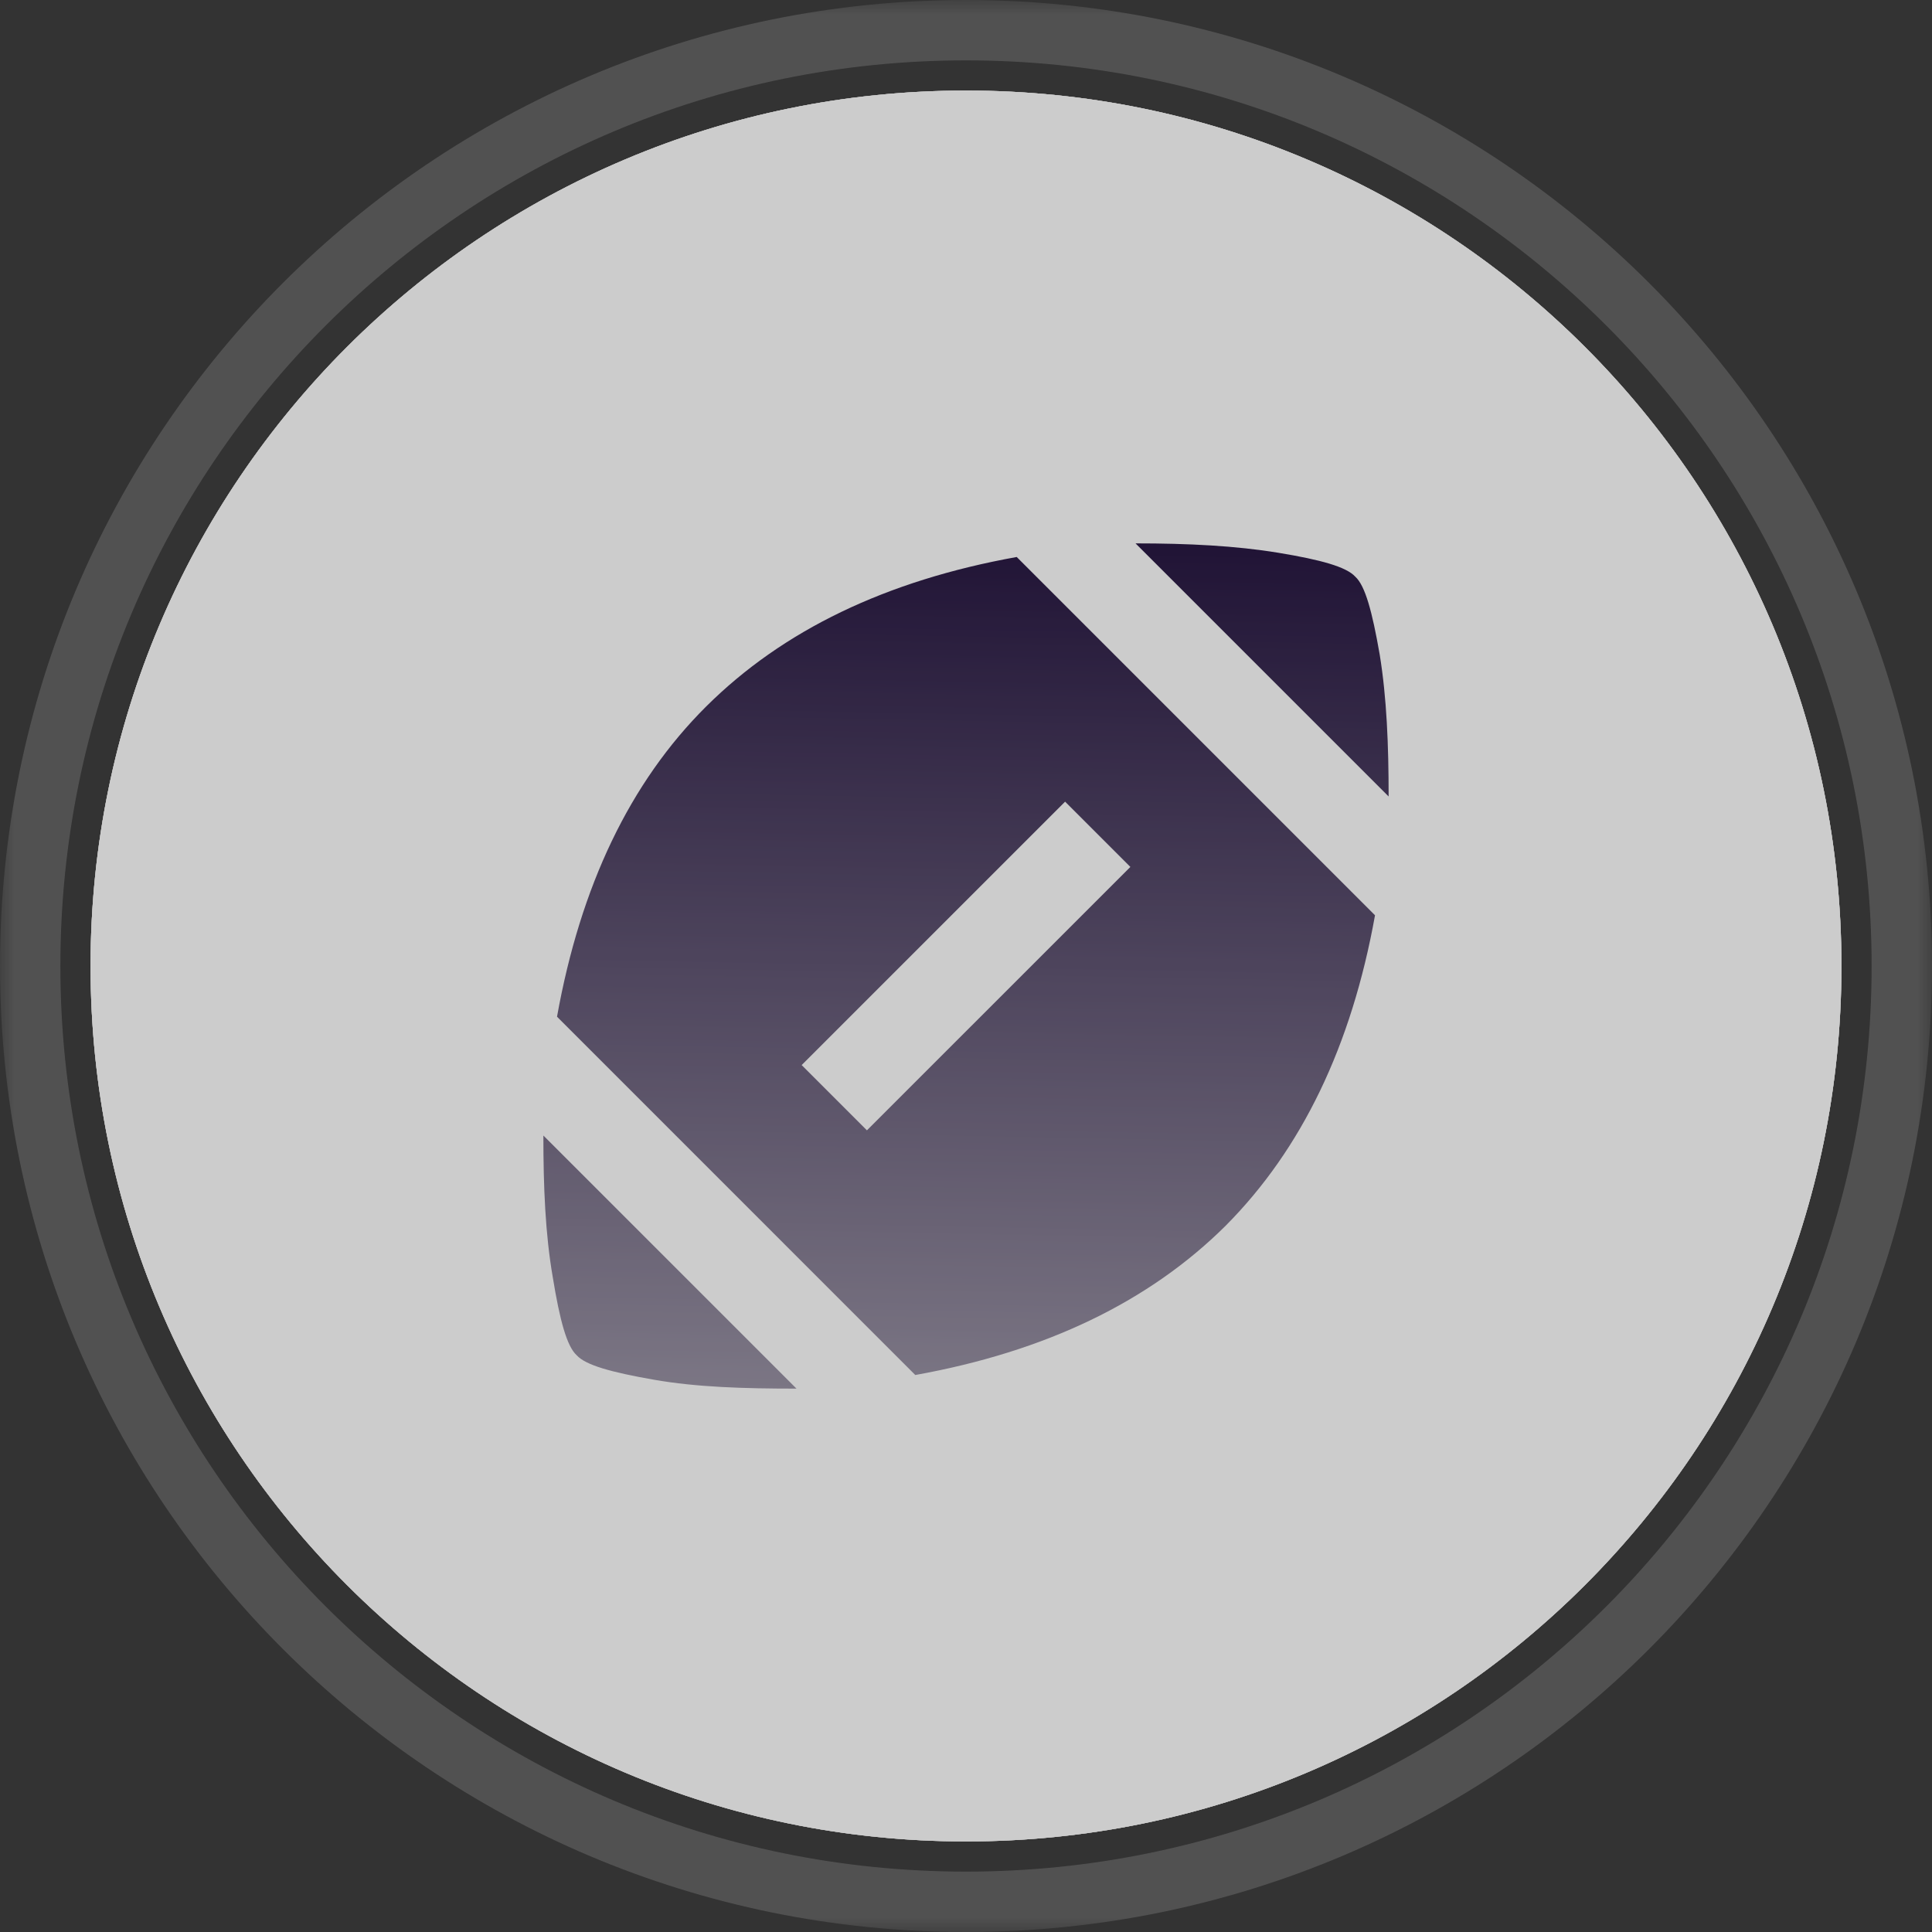 <svg width="64" height="64" viewBox="0 0 64 64" fill="none" xmlns="http://www.w3.org/2000/svg">
<rect x="0" y="0" width="64" height="64" fill="#333333" stroke="none"/>
<mask id="mask0_180_243" style="mask-type:luminance" maskUnits="userSpaceOnUse" x="0" y="0" width="64" height="64">
<path d="M0 0H64V64H0V0Z" fill="white"/>
</mask>
<g mask="url(#mask0_180_243)">
<g opacity="0.75">
<path d="M32 3C48.016 3 61 15.984 61 32C61 48.016 48.016 61 32 61C15.984 61 3 48.016 3 32C3 15.984 15.984 3 32 3Z" fill="white"/>
<path d="M32 4C47.464 4 60 16.536 60 32C60 47.464 47.464 60 32 60C16.536 60 4 47.464 4 32C4 16.536 16.536 4 32 4Z" stroke="#7F7F7F" stroke-width="2"/>
<path d="M32 3C48.016 3 61 15.984 61 32C61 48.016 48.016 61 32 61C15.984 61 3 48.016 3 32C3 15.984 15.984 3 32 3Z" fill="white"/>
<path d="M32 3.5C47.74 3.5 60.5 16.26 60.5 32C60.5 47.74 47.74 60.5 32 60.5C16.26 60.5 3.5 47.74 3.5 32C3.5 16.26 16.26 3.5 32 3.5Z" stroke="white"/>
<path d="M32 1C49.121 1 63 14.879 63 32C63 49.121 49.121 63 32 63C14.879 63 1 49.121 1 32C1 14.879 14.879 1 32 1Z" stroke="white" stroke-opacity="0.2" stroke-width="2"/>
<path d="M26.385 46L18 37.616C18 39.311 18.063 40.882 18.312 42.313C18.545 43.744 18.778 44.6 19.105 44.896C19.4 45.222 20.24 45.456 21.656 45.704C23.072 45.953 24.643 46 26.385 46ZM37.445 28.718L28.718 37.444L26.556 35.282L35.283 26.556L37.445 28.718ZM18.452 33.68L30.32 45.549C34.645 44.771 38.067 43.122 40.603 40.602C43.123 38.067 44.772 34.644 45.549 30.32L33.68 18.451C29.356 19.229 25.934 20.878 23.398 23.398C20.863 25.918 19.229 29.356 18.452 33.68ZM37.616 18L46 26.384C46 24.689 45.938 23.118 45.705 21.687C45.456 20.256 45.223 19.4 44.896 19.104C44.6 18.778 43.76 18.544 42.345 18.311C40.929 18.078 39.358 18 37.616 18Z" fill="url(#paint0_linear_180_243)"/>
</g>
</g>
<defs>
<linearGradient id="paint0_linear_180_243" x1="32.033" y1="46.122" x2="32.565" y2="18.188" gradientUnits="userSpaceOnUse">
<stop stop-color="#938C9F"/>
<stop offset="0.5" stop-color="#574B6B"/>
<stop offset="1" stop-color="#1B0A37"/>
</linearGradient>
</defs>
</svg>
